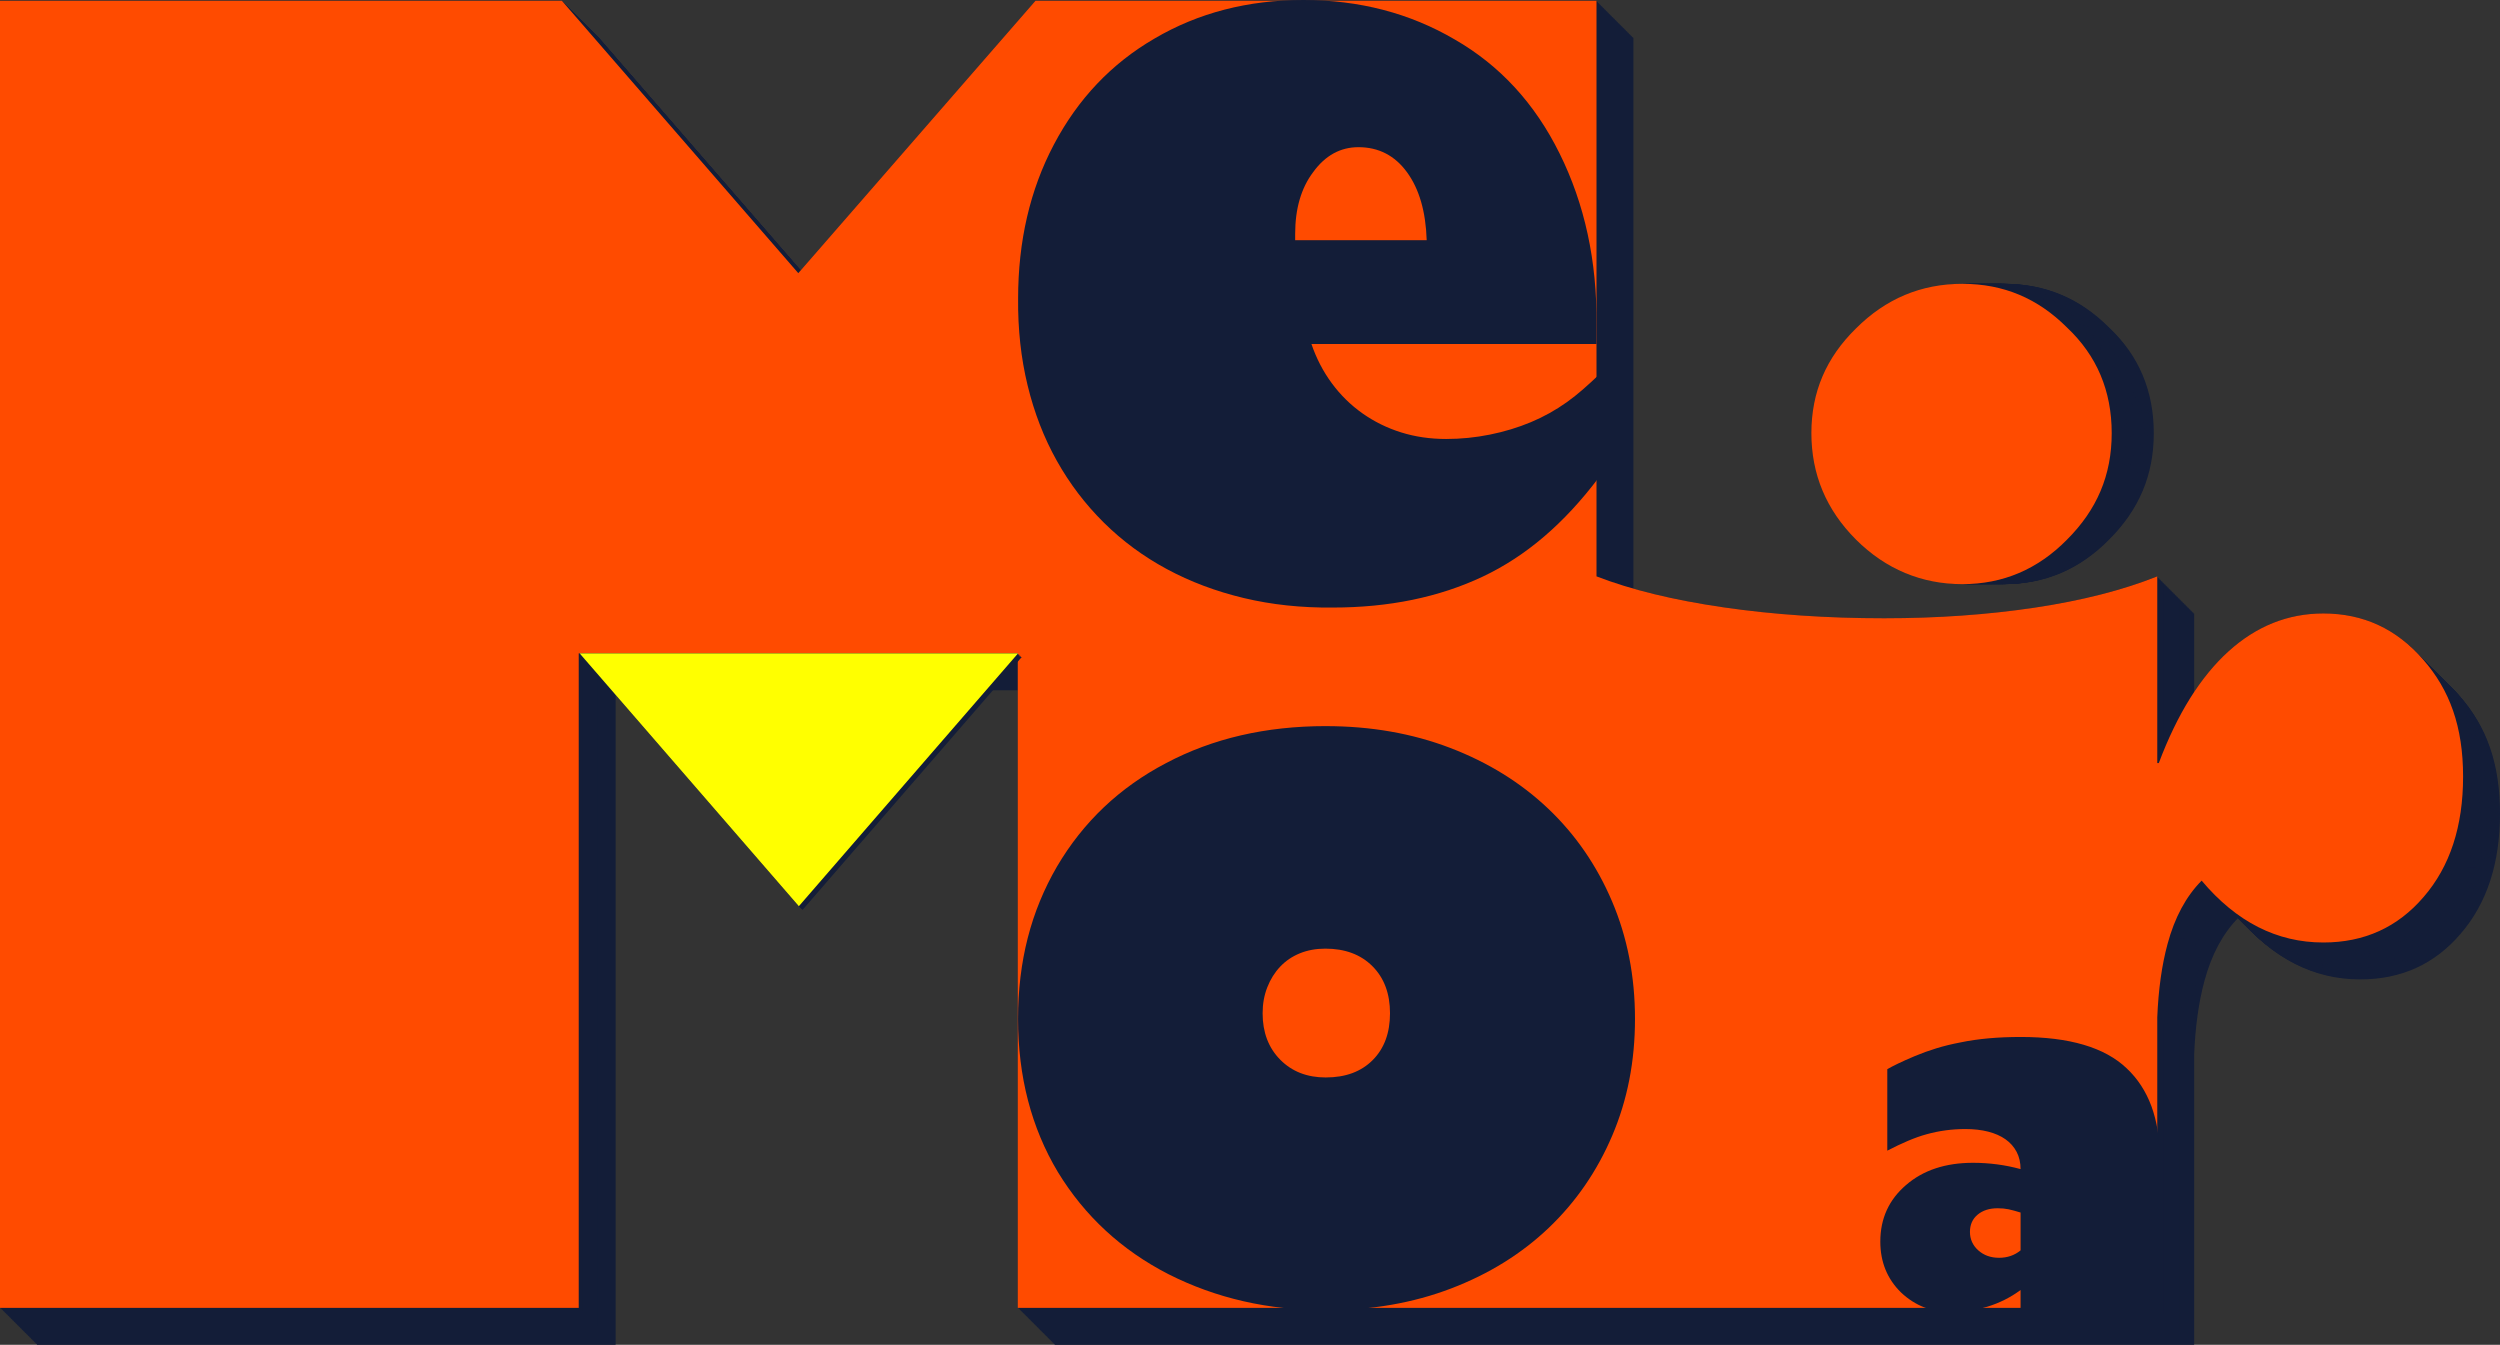 <?xml version="1.0" encoding="UTF-8"?>
<svg id="Layer_2" data-name="Layer 2" xmlns="http://www.w3.org/2000/svg" viewBox="0 0 1693.16 910.79">
  <rect x="0" y="0" width="1693.16" height="910.79" fill="#333333" stroke="none"/>
  <defs>
    <style>
      .cls-1 {
        fill: #131d38;
      }

      .cls-1, .cls-2, .cls-3 {
        stroke-width: 0px;
      }

      .cls-2 {
        fill: #ff0;
      }

      .cls-3 {
        fill: #ff4b00;
      }
    </style>
  </defs>
  <g id="Logo_4" data-name="Logo 4">
    <g id="Graphic_Elements" data-name="Graphic Elements">
      <g>
        <g>
          <g>
            <path class="cls-1" d="M1285.48,365.42c-20.15-20.15-30.19-44.19-30.19-72.08s10.04-51.14,30.19-70.89c20.15-20.15,44.19-30.23,72.08-30.23s51.14,9.88,70.89,29.64c20.15,19,30.23,42.85,30.23,71.49s-10.08,51.93-30.23,72.08c-19.76,20.11-43.4,30.19-70.89,30.19s-51.93-10.08-72.08-30.19Z"/>
            <path class="cls-1" d="M1284.98,365.42c-20.15-20.15-30.19-44.19-30.19-72.08s10.04-51.14,30.19-70.89c20.15-20.15,44.19-30.23,72.08-30.23s51.14,9.88,70.89,29.64c20.15,19,30.23,42.85,30.23,71.49s-10.08,51.93-30.23,72.08c-19.76,20.11-43.4,30.19-70.89,30.19s-51.93-10.08-72.08-30.19Z"/>
            <path class="cls-1" d="M1284.48,365.42c-20.15-20.15-30.19-44.19-30.19-72.08s10.04-51.14,30.19-70.89c20.15-20.15,44.19-30.23,72.08-30.23s51.14,9.88,70.89,29.64c20.15,19,30.23,42.85,30.23,71.49s-10.08,51.93-30.23,72.08c-19.76,20.11-43.4,30.19-70.89,30.19s-51.93-10.08-72.08-30.19Z"/>
            <path class="cls-1" d="M1283.98,365.42c-20.15-20.15-30.19-44.19-30.19-72.08s10.04-51.14,30.19-70.89c20.15-20.15,44.19-30.23,72.08-30.23s51.14,9.88,70.89,29.64c20.15,19,30.23,42.85,30.23,71.49s-10.08,51.93-30.23,72.08c-19.76,20.11-43.4,30.19-70.89,30.19s-51.93-10.08-72.08-30.19Z"/>
            <path class="cls-1" d="M1283.48,365.42c-20.15-20.15-30.19-44.19-30.19-72.08s10.04-51.14,30.19-70.89c20.15-20.15,44.19-30.23,72.08-30.23s51.14,9.88,70.89,29.64c20.15,19,30.23,42.85,30.23,71.49s-10.08,51.93-30.23,72.08c-19.76,20.11-43.4,30.19-70.89,30.19s-51.93-10.08-72.08-30.19Z"/>
            <path class="cls-1" d="M1282.98,365.42c-20.15-20.15-30.19-44.19-30.19-72.08s10.04-51.14,30.19-70.89c20.15-20.15,44.19-30.23,72.08-30.23s51.14,9.88,70.89,29.64c20.15,19,30.23,42.85,30.23,71.49s-10.08,51.93-30.23,72.08c-19.76,20.11-43.4,30.19-70.89,30.19s-51.93-10.08-72.08-30.19Z"/>
            <path class="cls-1" d="M1282.48,365.42c-20.15-20.15-30.19-44.19-30.19-72.08s10.04-51.14,30.19-70.89c20.15-20.15,44.19-30.23,72.08-30.23s51.14,9.88,70.89,29.64c20.15,19,30.23,42.85,30.23,71.49s-10.08,51.93-30.23,72.08c-19.76,20.11-43.4,30.19-70.89,30.19s-51.93-10.08-72.08-30.19Z"/>
            <path class="cls-1" d="M1281.98,365.42c-20.15-20.15-30.19-44.19-30.19-72.08s10.04-51.14,30.19-70.89c20.15-20.15,44.19-30.23,72.08-30.23s51.14,9.88,70.89,29.64c20.15,19,30.23,42.85,30.23,71.49s-10.08,51.93-30.23,72.08c-19.76,20.11-43.4,30.19-70.89,30.19s-51.93-10.08-72.08-30.19Z"/>
            <path class="cls-1" d="M1281.48,365.42c-20.15-20.15-30.19-44.19-30.19-72.08s10.04-51.14,30.19-70.89c20.15-20.15,44.19-30.23,72.08-30.23s51.14,9.88,70.89,29.64c20.15,19,30.23,42.85,30.23,71.49s-10.08,51.93-30.23,72.08c-19.76,20.11-43.4,30.19-70.89,30.19s-51.93-10.08-72.08-30.19Z"/>
            <path class="cls-1" d="M1280.98,365.42c-20.15-20.15-30.19-44.19-30.19-72.08s10.04-51.14,30.19-70.89c20.15-20.15,44.19-30.23,72.08-30.23s51.14,9.88,70.89,29.64c20.15,19,30.23,42.85,30.23,71.49s-10.08,51.93-30.23,72.08c-19.76,20.11-43.4,30.19-70.89,30.19s-51.93-10.08-72.08-30.19Z"/>
            <path class="cls-1" d="M1280.48,365.42c-20.15-20.15-30.19-44.19-30.19-72.08s10.04-51.14,30.19-70.89c20.15-20.15,44.19-30.23,72.08-30.23s51.14,9.88,70.89,29.64c20.15,19,30.23,42.85,30.23,71.49s-10.08,51.93-30.23,72.08c-19.76,20.11-43.4,30.19-70.89,30.19s-51.93-10.08-72.08-30.19Z"/>
            <path class="cls-1" d="M1279.98,365.42c-20.15-20.15-30.19-44.19-30.19-72.08s10.04-51.14,30.19-70.89c20.15-20.15,44.19-30.23,72.08-30.23s51.14,9.88,70.89,29.64c20.15,19,30.23,42.85,30.23,71.49s-10.08,51.93-30.23,72.08c-19.76,20.11-43.4,30.19-70.89,30.19s-51.93-10.08-72.08-30.19Z"/>
            <path class="cls-1" d="M1279.48,365.42c-20.15-20.15-30.19-44.19-30.19-72.08s10.04-51.14,30.19-70.89c20.15-20.15,44.19-30.23,72.08-30.23s51.14,9.88,70.89,29.64c20.15,19,30.23,42.85,30.23,71.49s-10.08,51.93-30.23,72.08c-19.76,20.11-43.4,30.19-70.89,30.19s-51.93-10.08-72.08-30.19Z"/>
            <path class="cls-1" d="M1278.98,365.42c-20.15-20.15-30.19-44.19-30.19-72.08s10.04-51.14,30.19-70.89c20.15-20.15,44.19-30.23,72.08-30.23s51.14,9.88,70.89,29.64c20.15,19,30.23,42.85,30.23,71.49s-10.08,51.93-30.23,72.08c-19.76,20.11-43.4,30.19-70.89,30.19s-51.93-10.08-72.08-30.19Z"/>
            <path class="cls-1" d="M1278.48,365.42c-20.15-20.15-30.19-44.19-30.19-72.08s10.04-51.14,30.19-70.89c20.15-20.15,44.19-30.23,72.08-30.23s51.14,9.88,70.89,29.64c20.15,19,30.23,42.85,30.23,71.49s-10.08,51.93-30.23,72.08c-19.76,20.11-43.4,30.19-70.89,30.19s-51.93-10.08-72.08-30.19Z"/>
            <path class="cls-1" d="M1277.98,365.42c-20.15-20.15-30.19-44.19-30.19-72.08s10.04-51.14,30.19-70.89c20.15-20.15,44.19-30.23,72.08-30.23s51.14,9.88,70.89,29.64c20.15,19,30.23,42.85,30.23,71.49s-10.08,51.93-30.23,72.08c-19.76,20.11-43.4,30.19-70.89,30.19s-51.93-10.08-72.08-30.19Z"/>
            <path class="cls-1" d="M1277.48,365.42c-20.15-20.15-30.19-44.19-30.19-72.08s10.04-51.14,30.19-70.89c20.15-20.15,44.19-30.23,72.08-30.23s51.14,9.88,70.89,29.64c20.15,19,30.23,42.85,30.23,71.49s-10.08,51.93-30.23,72.08c-19.76,20.11-43.4,30.19-70.89,30.19s-51.93-10.08-72.08-30.19Z"/>
            <path class="cls-1" d="M1276.98,365.42c-20.15-20.15-30.19-44.19-30.19-72.08s10.04-51.14,30.19-70.89c20.15-20.15,44.19-30.23,72.08-30.23s51.14,9.88,70.89,29.64c20.15,19,30.23,42.85,30.23,71.49s-10.08,51.93-30.23,72.08c-19.76,20.11-43.4,30.19-70.89,30.19s-51.93-10.08-72.08-30.19Z"/>
            <path class="cls-1" d="M1276.48,365.42c-20.15-20.15-30.19-44.19-30.19-72.08s10.04-51.14,30.19-70.89c20.15-20.15,44.19-30.23,72.08-30.23s51.14,9.88,70.89,29.64c20.15,19,30.23,42.85,30.23,71.49s-10.08,51.93-30.23,72.08c-19.76,20.11-43.4,30.19-70.89,30.19s-51.93-10.08-72.08-30.19Z"/>
            <path class="cls-1" d="M1275.98,365.42c-20.15-20.15-30.19-44.19-30.19-72.08s10.04-51.14,30.19-70.89c20.15-20.15,44.19-30.23,72.08-30.23s51.14,9.88,70.89,29.64c20.15,19,30.23,42.85,30.23,71.49s-10.08,51.93-30.23,72.08c-19.76,20.11-43.4,30.19-70.89,30.19s-51.93-10.08-72.08-30.19Z"/>
            <path class="cls-1" d="M1275.48,365.42c-20.15-20.15-30.19-44.19-30.19-72.08s10.04-51.14,30.19-70.89c20.15-20.15,44.19-30.23,72.08-30.23s51.14,9.88,70.89,29.64c20.15,19,30.23,42.85,30.23,71.49s-10.08,51.93-30.23,72.08c-19.76,20.11-43.4,30.19-70.89,30.19s-51.93-10.08-72.08-30.19Z"/>
            <path class="cls-1" d="M1274.98,365.42c-20.15-20.15-30.19-44.19-30.19-72.08s10.04-51.14,30.19-70.89c20.15-20.15,44.19-30.23,72.08-30.23s51.14,9.88,70.89,29.64c20.15,19,30.23,42.85,30.23,71.49s-10.08,51.93-30.23,72.08c-19.76,20.11-43.4,30.19-70.89,30.19s-51.93-10.08-72.08-30.19Z"/>
            <path class="cls-1" d="M1274.48,365.42c-20.15-20.15-30.19-44.19-30.19-72.08s10.04-51.14,30.19-70.89c20.15-20.15,44.19-30.23,72.08-30.23s51.14,9.88,70.89,29.64c20.15,19,30.23,42.85,30.23,71.49s-10.08,51.93-30.23,72.08c-19.76,20.11-43.4,30.19-70.89,30.19s-51.93-10.08-72.08-30.19Z"/>
            <path class="cls-1" d="M1273.98,365.42c-20.15-20.15-30.19-44.19-30.19-72.08s10.04-51.14,30.19-70.89c20.15-20.15,44.19-30.23,72.08-30.23s51.14,9.88,70.89,29.64c20.15,19,30.23,42.85,30.23,71.49s-10.08,51.93-30.23,72.08c-19.76,20.11-43.4,30.19-70.89,30.19s-51.93-10.08-72.08-30.19Z"/>
            <path class="cls-1" d="M1273.48,365.42c-20.15-20.15-30.19-44.19-30.19-72.08s10.04-51.14,30.19-70.89c20.15-20.15,44.19-30.23,72.08-30.23s51.14,9.88,70.89,29.64c20.15,19,30.23,42.85,30.23,71.49s-10.08,51.93-30.23,72.08c-19.76,20.11-43.4,30.19-70.89,30.19s-51.93-10.08-72.08-30.19Z"/>
            <path class="cls-1" d="M1272.98,365.42c-20.15-20.15-30.19-44.19-30.19-72.08s10.04-51.14,30.19-70.89c20.15-20.15,44.19-30.23,72.08-30.23s51.14,9.88,70.89,29.64c20.15,19,30.23,42.85,30.23,71.49s-10.08,51.93-30.23,72.08c-19.76,20.11-43.4,30.19-70.89,30.19s-51.93-10.08-72.08-30.19Z"/>
            <path class="cls-1" d="M1272.48,365.42c-20.15-20.15-30.19-44.19-30.19-72.08s10.04-51.14,30.19-70.89c20.15-20.15,44.19-30.23,72.08-30.23s51.14,9.88,70.89,29.64c20.15,19,30.23,42.85,30.23,71.49s-10.08,51.93-30.23,72.08c-19.76,20.11-43.4,30.19-70.89,30.19s-51.93-10.08-72.08-30.19Z"/>
            <path class="cls-1" d="M1271.98,365.42c-20.15-20.15-30.19-44.19-30.19-72.08s10.04-51.14,30.19-70.89c20.15-20.15,44.19-30.23,72.08-30.23s51.14,9.88,70.89,29.64c20.15,19,30.23,42.85,30.23,71.49s-10.08,51.93-30.23,72.08c-19.76,20.11-43.4,30.19-70.89,30.19s-51.93-10.08-72.08-30.19Z"/>
            <path class="cls-1" d="M1271.48,365.42c-20.15-20.15-30.19-44.19-30.19-72.08s10.04-51.14,30.19-70.89c20.15-20.15,44.19-30.23,72.08-30.23s51.14,9.88,70.89,29.64c20.15,19,30.23,42.85,30.23,71.49s-10.08,51.93-30.23,72.08c-19.76,20.11-43.4,30.19-70.89,30.19s-51.93-10.08-72.08-30.19Z"/>
            <path class="cls-1" d="M1270.98,365.42c-20.15-20.15-30.19-44.19-30.19-72.08s10.04-51.14,30.19-70.89c20.15-20.15,44.19-30.23,72.08-30.23s51.14,9.88,70.89,29.64c20.15,19,30.23,42.85,30.23,71.49s-10.08,51.93-30.23,72.08c-19.76,20.11-43.4,30.19-70.89,30.19s-51.93-10.08-72.08-30.19Z"/>
            <path class="cls-1" d="M1270.48,365.42c-20.15-20.15-30.19-44.19-30.19-72.08s10.04-51.14,30.19-70.89c20.15-20.15,44.19-30.23,72.08-30.23s51.14,9.88,70.89,29.64c20.15,19,30.23,42.85,30.23,71.49s-10.08,51.93-30.23,72.08c-19.76,20.11-43.4,30.19-70.89,30.19s-51.93-10.08-72.08-30.19Z"/>
            <path class="cls-1" d="M1269.98,365.42c-20.15-20.15-30.19-44.19-30.19-72.08s10.04-51.14,30.19-70.89c20.15-20.15,44.19-30.23,72.08-30.23s51.14,9.88,70.89,29.64c20.15,19,30.23,42.85,30.23,71.49s-10.08,51.93-30.23,72.08c-19.76,20.11-43.4,30.19-70.89,30.19s-51.93-10.08-72.08-30.19Z"/>
            <path class="cls-1" d="M1269.48,365.42c-20.15-20.15-30.19-44.19-30.19-72.08s10.04-51.14,30.19-70.89c20.15-20.15,44.19-30.23,72.08-30.23s51.14,9.88,70.89,29.64c20.15,19,30.23,42.85,30.23,71.49s-10.08,51.93-30.23,72.08c-19.76,20.11-43.4,30.19-70.89,30.19s-51.93-10.08-72.08-30.19Z"/>
            <path class="cls-1" d="M1268.98,365.42c-20.15-20.15-30.19-44.19-30.19-72.08s10.04-51.14,30.19-70.89c20.15-20.15,44.19-30.23,72.08-30.23s51.14,9.88,70.89,29.64c20.15,19,30.23,42.85,30.23,71.49s-10.08,51.93-30.23,72.08c-19.76,20.11-43.4,30.19-70.89,30.19s-51.93-10.08-72.08-30.19Z"/>
            <path class="cls-1" d="M1268.48,365.42c-20.15-20.15-30.19-44.19-30.19-72.08s10.04-51.14,30.19-70.89c20.15-20.15,44.19-30.23,72.08-30.23s51.14,9.88,70.89,29.64c20.15,19,30.23,42.85,30.23,71.49s-10.08,51.93-30.23,72.08c-19.76,20.11-43.4,30.19-70.89,30.19s-51.93-10.08-72.08-30.19Z"/>
            <path class="cls-1" d="M1267.98,365.42c-20.15-20.15-30.19-44.19-30.19-72.08s10.04-51.14,30.19-70.89c20.15-20.15,44.19-30.23,72.08-30.23s51.14,9.88,70.89,29.64c20.15,19,30.23,42.85,30.23,71.49s-10.08,51.93-30.23,72.08c-19.76,20.11-43.4,30.19-70.89,30.19s-51.93-10.08-72.08-30.19Z"/>
            <path class="cls-1" d="M1267.48,365.42c-20.15-20.15-30.19-44.19-30.19-72.08s10.04-51.14,30.19-70.89c20.15-20.15,44.19-30.23,72.08-30.23s51.14,9.88,70.89,29.64c20.15,19,30.23,42.85,30.23,71.49s-10.08,51.93-30.23,72.08c-19.76,20.11-43.4,30.19-70.89,30.19s-51.93-10.08-72.08-30.19Z"/>
            <path class="cls-1" d="M1266.98,365.42c-20.15-20.15-30.19-44.19-30.19-72.08s10.04-51.14,30.19-70.89c20.15-20.15,44.19-30.23,72.08-30.23s51.14,9.88,70.89,29.64c20.15,19,30.23,42.85,30.23,71.49s-10.08,51.93-30.23,72.08c-19.76,20.11-43.4,30.19-70.89,30.19s-51.93-10.08-72.08-30.19Z"/>
            <path class="cls-1" d="M1266.48,365.42c-20.15-20.15-30.19-44.19-30.19-72.08s10.04-51.14,30.19-70.89c20.15-20.15,44.19-30.23,72.08-30.23s51.14,9.88,70.89,29.64c20.15,19,30.23,42.85,30.23,71.49s-10.08,51.93-30.23,72.08c-19.76,20.11-43.4,30.19-70.89,30.19s-51.93-10.08-72.08-30.19Z"/>
            <path class="cls-1" d="M1265.98,365.42c-20.15-20.15-30.19-44.19-30.19-72.08s10.04-51.14,30.19-70.89c20.15-20.15,44.19-30.23,72.08-30.23s51.14,9.88,70.89,29.64c20.15,19,30.23,42.85,30.23,71.49s-10.08,51.93-30.23,72.08c-19.76,20.11-43.4,30.19-70.89,30.19s-51.93-10.08-72.08-30.19Z"/>
            <path class="cls-1" d="M1265.48,365.42c-20.15-20.15-30.19-44.19-30.19-72.08s10.04-51.14,30.19-70.89c20.15-20.15,44.19-30.23,72.08-30.23s51.14,9.88,70.89,29.64c20.15,19,30.23,42.85,30.23,71.49s-10.08,51.93-30.23,72.08c-19.76,20.11-43.4,30.19-70.89,30.19s-51.93-10.08-72.08-30.19Z"/>
            <path class="cls-1" d="M1264.98,365.42c-20.15-20.15-30.19-44.19-30.19-72.08s10.04-51.14,30.19-70.89c20.15-20.15,44.19-30.23,72.08-30.23s51.14,9.88,70.89,29.64c20.15,19,30.23,42.85,30.23,71.49s-10.08,51.93-30.23,72.08c-19.76,20.11-43.4,30.19-70.89,30.19s-51.93-10.08-72.08-30.19Z"/>
            <path class="cls-1" d="M1264.48,365.42c-20.15-20.15-30.19-44.19-30.19-72.08s10.04-51.14,30.19-70.89c20.15-20.15,44.19-30.23,72.08-30.23s51.14,9.88,70.89,29.64c20.15,19,30.23,42.85,30.23,71.49s-10.08,51.93-30.23,72.08c-19.76,20.11-43.4,30.19-70.89,30.19s-51.93-10.08-72.08-30.19Z"/>
            <path class="cls-1" d="M1263.98,365.42c-20.15-20.15-30.19-44.19-30.19-72.08s10.04-51.14,30.19-70.89c20.15-20.15,44.19-30.23,72.08-30.23s51.14,9.88,70.89,29.64c20.15,19,30.23,42.85,30.23,71.49s-10.08,51.93-30.23,72.08c-19.76,20.11-43.4,30.19-70.89,30.19s-51.93-10.08-72.08-30.19Z"/>
            <path class="cls-1" d="M1263.48,365.42c-20.15-20.15-30.19-44.19-30.19-72.08s10.04-51.14,30.19-70.89c20.15-20.15,44.19-30.23,72.08-30.23s51.14,9.88,70.89,29.64c20.15,19,30.23,42.85,30.23,71.49s-10.08,51.93-30.23,72.08c-19.76,20.11-43.4,30.19-70.89,30.19s-51.93-10.08-72.08-30.19Z"/>
            <path class="cls-1" d="M1262.98,365.42c-20.15-20.15-30.19-44.19-30.19-72.08s10.04-51.14,30.19-70.89c20.15-20.15,44.19-30.23,72.08-30.23s51.14,9.88,70.89,29.64c20.15,19,30.23,42.85,30.23,71.49s-10.08,51.93-30.23,72.08c-19.76,20.11-43.4,30.19-70.89,30.19s-51.93-10.08-72.08-30.19Z"/>
            <path class="cls-1" d="M1262.48,365.42c-20.15-20.15-30.19-44.19-30.19-72.08s10.04-51.14,30.19-70.89c20.15-20.15,44.19-30.23,72.08-30.23s51.14,9.88,70.89,29.64c20.15,19,30.23,42.85,30.23,71.49s-10.08,51.93-30.23,72.08c-19.76,20.11-43.4,30.19-70.89,30.19s-51.93-10.08-72.08-30.19Z"/>
            <path class="cls-1" d="M1261.98,365.42c-20.15-20.15-30.19-44.19-30.19-72.08s10.04-51.14,30.19-70.89c20.15-20.15,44.19-30.23,72.08-30.23s51.14,9.88,70.89,29.64c20.15,19,30.23,42.85,30.23,71.49s-10.08,51.93-30.23,72.08c-19.76,20.11-43.4,30.19-70.89,30.19s-51.93-10.08-72.08-30.19Z"/>
            <path class="cls-1" d="M1261.48,365.42c-20.15-20.15-30.19-44.19-30.19-72.08s10.04-51.14,30.19-70.89c20.15-20.15,44.19-30.23,72.08-30.23s51.14,9.88,70.89,29.64c20.15,19,30.23,42.85,30.23,71.49s-10.08,51.93-30.23,72.08c-19.76,20.11-43.4,30.19-70.89,30.19s-51.93-10.08-72.08-30.19Z"/>
            <path class="cls-1" d="M1260.98,365.42c-20.15-20.15-30.19-44.19-30.19-72.08s10.04-51.14,30.19-70.89c20.15-20.15,44.19-30.23,72.08-30.23s51.14,9.88,70.89,29.64c20.15,19,30.23,42.85,30.23,71.49s-10.08,51.93-30.23,72.08c-19.76,20.11-43.4,30.19-70.89,30.19s-51.93-10.08-72.08-30.19Z"/>
            <path class="cls-1" d="M1260.48,365.42c-20.15-20.15-30.19-44.19-30.19-72.08s10.04-51.14,30.19-70.89c20.15-20.15,44.19-30.23,72.08-30.23s51.14,9.88,70.89,29.64c20.15,19,30.23,42.85,30.23,71.49s-10.08,51.93-30.23,72.08c-19.76,20.11-43.4,30.19-70.89,30.19s-51.93-10.08-72.08-30.19Z"/>
          </g>
          <path class="cls-3" d="M1256.98,365.42c-20.15-20.15-30.19-44.19-30.19-72.08s10.04-51.14,30.19-70.89c20.15-20.15,44.19-30.23,72.08-30.23s51.14,9.88,70.89,29.64c20.15,19,30.23,42.85,30.23,71.49s-10.08,51.93-30.23,72.08c-19.76,20.11-43.4,30.19-70.89,30.19s-51.93-10.08-72.08-30.19Z"/>
        </g>
        <g>
          <g>
            <g>
              <g>
                <path class="cls-1" d="M1666.12,471.72c-18.03-20.82-40.56-31.24-67.6-31.24-23.96,0-45.39,8.57-64.3,25.71-18.91,17.15-34.62,42.35-47.15,75.61h-1.03v-126.45c-23.32,9.33-51.01,16.38-82.94,21.18-31.97,4.8-65.99,7.19-102.04,7.19-38.51,0-74.76-2.44-108.78-7.39-33.98-4.94-62.67-11.94-86.03-20.98V25.51h-379.96l-160.64,184.48L405.54,25.51H25v885.28h391.95v-443.31h297.34v443.31h771.75v-196.8c.76-18.74,3.07-35.31,6.97-49.71,4.82-17.91,12.52-32.2,23.08-42.86,23.51,27.95,50.99,41.9,82.43,41.9,27.7,0,50.34-10.29,67.92-30.84,17.81-20.57,26.72-47.75,26.72-81.53s-9.02-58.66-27.04-79.23Z"/>
                <path class="cls-1" d="M1665.62,471.22c-18.03-20.82-40.56-31.24-67.6-31.24-23.96,0-45.39,8.57-64.3,25.71-18.91,17.15-34.62,42.35-47.15,75.61h-1.03v-126.45c-23.32,9.33-51.01,16.38-82.94,21.18-31.97,4.8-65.99,7.19-102.04,7.19-38.51,0-74.76-2.44-108.78-7.39-33.98-4.94-62.67-11.94-86.03-20.98V25.01h-379.96l-160.64,184.48L405.04,25.01H24.5v885.28h391.95v-443.31h297.34v443.31h771.75v-196.8c.76-18.74,3.07-35.31,6.97-49.71,4.82-17.91,12.52-32.2,23.08-42.86,23.51,27.95,50.99,41.9,82.43,41.9,27.7,0,50.34-10.29,67.92-30.84,17.81-20.57,26.72-47.75,26.72-81.53s-9.02-58.66-27.04-79.23Z"/>
                <path class="cls-1" d="M1665.12,470.72c-18.03-20.82-40.56-31.24-67.6-31.24-23.96,0-45.39,8.57-64.3,25.71-18.91,17.15-34.62,42.35-47.15,75.61h-1.03v-126.45c-23.32,9.33-51.01,16.38-82.94,21.18-31.97,4.8-65.99,7.19-102.04,7.19-38.51,0-74.76-2.44-108.78-7.39-33.98-4.94-62.67-11.94-86.03-20.98V24.51h-379.96l-160.64,184.48L404.54,24.51H24v885.28h391.95v-443.31h297.34v443.31h771.75v-196.8c.76-18.74,3.07-35.31,6.97-49.71,4.82-17.91,12.52-32.2,23.08-42.86,23.51,27.95,50.99,41.9,82.43,41.9,27.7,0,50.34-10.29,67.92-30.84,17.81-20.57,26.72-47.75,26.72-81.53s-9.02-58.66-27.04-79.23Z"/>
                <path class="cls-1" d="M1664.62,470.22c-18.03-20.82-40.56-31.24-67.6-31.24-23.96,0-45.39,8.57-64.3,25.71-18.91,17.15-34.62,42.35-47.15,75.61h-1.03v-126.45c-23.32,9.33-51.01,16.38-82.94,21.18-31.97,4.8-65.99,7.19-102.04,7.19-38.51,0-74.76-2.44-108.78-7.39-33.98-4.94-62.67-11.94-86.03-20.98V24.01h-379.96l-160.64,184.48L404.04,24.01H23.5v885.28h391.95v-443.31h297.34v443.31h771.75v-196.8c.76-18.74,3.07-35.31,6.97-49.71,4.82-17.91,12.52-32.2,23.08-42.86,23.51,27.95,50.99,41.9,82.43,41.9,27.7,0,50.34-10.29,67.92-30.84,17.81-20.57,26.72-47.75,26.72-81.53s-9.02-58.66-27.04-79.23Z"/>
                <path class="cls-1" d="M1664.12,469.72c-18.03-20.82-40.56-31.24-67.6-31.24-23.96,0-45.39,8.57-64.3,25.71-18.91,17.15-34.62,42.35-47.15,75.61h-1.03v-126.45c-23.32,9.33-51.01,16.38-82.94,21.18-31.97,4.8-65.99,7.19-102.04,7.19-38.51,0-74.76-2.44-108.78-7.39-33.98-4.94-62.67-11.94-86.03-20.98V23.51h-379.96l-160.64,184.48L403.54,23.51H23v885.28h391.95v-443.31h297.34v443.31h771.75v-196.8c.76-18.74,3.07-35.31,6.97-49.71,4.82-17.91,12.52-32.2,23.08-42.86,23.51,27.95,50.99,41.9,82.43,41.9,27.7,0,50.34-10.29,67.92-30.84,17.81-20.57,26.72-47.75,26.72-81.53s-9.02-58.66-27.04-79.23Z"/>
                <path class="cls-1" d="M1663.62,469.22c-18.03-20.82-40.56-31.24-67.6-31.24-23.96,0-45.39,8.57-64.3,25.71-18.91,17.15-34.62,42.35-47.15,75.61h-1.03v-126.45c-23.32,9.33-51.01,16.38-82.94,21.18-31.97,4.8-65.99,7.19-102.04,7.19-38.51,0-74.76-2.44-108.78-7.39-33.98-4.94-62.67-11.94-86.03-20.98V23.01h-379.96l-160.64,184.48L403.04,23.01H22.5v885.28h391.95v-443.31h297.34v443.31h771.75v-196.8c.76-18.74,3.07-35.31,6.97-49.71,4.82-17.91,12.52-32.2,23.08-42.86,23.51,27.95,50.99,41.9,82.43,41.9,27.7,0,50.34-10.29,67.92-30.84,17.81-20.57,26.72-47.75,26.72-81.53s-9.02-58.66-27.04-79.23Z"/>
                <path class="cls-1" d="M1663.12,468.72c-18.03-20.82-40.56-31.24-67.6-31.24-23.96,0-45.39,8.57-64.3,25.71-18.91,17.15-34.62,42.35-47.15,75.61h-1.03v-126.45c-23.32,9.33-51.01,16.38-82.94,21.18-31.97,4.8-65.99,7.19-102.04,7.19-38.51,0-74.76-2.44-108.78-7.39-33.98-4.94-62.67-11.94-86.03-20.98V22.51h-379.96l-160.64,184.48L402.54,22.51H22v885.28h391.95v-443.31h297.34v443.31h771.75v-196.8c.76-18.74,3.07-35.31,6.97-49.71,4.82-17.91,12.52-32.2,23.08-42.86,23.51,27.95,50.99,41.9,82.43,41.9,27.7,0,50.34-10.29,67.92-30.84,17.81-20.57,26.72-47.75,26.72-81.53s-9.02-58.66-27.04-79.23Z"/>
                <path class="cls-1" d="M1662.62,468.22c-18.03-20.82-40.56-31.24-67.6-31.24-23.96,0-45.39,8.57-64.3,25.71-18.91,17.15-34.62,42.35-47.15,75.61h-1.03v-126.45c-23.32,9.33-51.01,16.38-82.94,21.18-31.97,4.8-65.99,7.19-102.04,7.19-38.51,0-74.76-2.44-108.78-7.39-33.98-4.94-62.67-11.94-86.03-20.98V22.01h-379.96l-160.64,184.48L402.04,22.01H21.5v885.28h391.95v-443.31h297.34v443.31h771.75v-196.8c.76-18.74,3.07-35.31,6.97-49.71,4.82-17.91,12.52-32.2,23.08-42.86,23.51,27.95,50.99,41.9,82.43,41.9,27.7,0,50.34-10.29,67.92-30.84,17.81-20.57,26.72-47.75,26.72-81.53s-9.02-58.66-27.04-79.23Z"/>
                <path class="cls-1" d="M1662.12,467.72c-18.03-20.82-40.56-31.24-67.6-31.24-23.96,0-45.39,8.57-64.3,25.71-18.91,17.15-34.62,42.35-47.15,75.61h-1.03v-126.45c-23.32,9.33-51.01,16.38-82.94,21.18-31.97,4.8-65.99,7.19-102.04,7.19-38.51,0-74.76-2.44-108.78-7.39-33.98-4.94-62.67-11.94-86.03-20.98V21.51h-379.96l-160.64,184.48L401.54,21.51H21v885.28h391.95v-443.31h297.34v443.31h771.75v-196.8c.76-18.74,3.07-35.31,6.97-49.71,4.82-17.91,12.52-32.2,23.08-42.86,23.51,27.95,50.99,41.9,82.43,41.9,27.7,0,50.34-10.29,67.92-30.84,17.81-20.57,26.72-47.75,26.72-81.53s-9.02-58.66-27.04-79.23Z"/>
                <path class="cls-1" d="M1661.62,467.22c-18.03-20.82-40.56-31.24-67.6-31.24-23.96,0-45.39,8.57-64.3,25.71-18.91,17.15-34.62,42.35-47.15,75.61h-1.03v-126.45c-23.32,9.33-51.01,16.38-82.94,21.18-31.97,4.8-65.99,7.19-102.04,7.19-38.51,0-74.76-2.44-108.78-7.39-33.98-4.94-62.67-11.94-86.03-20.98V21.01h-379.96l-160.64,184.48L401.04,21.01H20.5v885.28h391.95v-443.31h297.34v443.31h771.75v-196.8c.76-18.74,3.07-35.31,6.97-49.71,4.82-17.91,12.52-32.2,23.08-42.86,23.51,27.95,50.99,41.9,82.43,41.9,27.7,0,50.34-10.29,67.92-30.84,17.81-20.57,26.72-47.75,26.72-81.53s-9.02-58.66-27.04-79.23Z"/>
                <path class="cls-1" d="M1661.12,466.72c-18.03-20.82-40.56-31.24-67.6-31.24-23.96,0-45.39,8.57-64.3,25.71-18.91,17.15-34.62,42.35-47.15,75.61h-1.03v-126.45c-23.32,9.33-51.01,16.38-82.94,21.18-31.97,4.8-65.99,7.19-102.04,7.19-38.51,0-74.76-2.44-108.78-7.39-33.98-4.94-62.67-11.94-86.03-20.98V20.51h-379.96l-160.64,184.48L400.54,20.51H20v885.28h391.95v-443.31h297.34v443.31h771.75v-196.8c.76-18.74,3.07-35.31,6.97-49.71,4.82-17.91,12.52-32.2,23.08-42.86,23.51,27.95,50.99,41.9,82.43,41.9,27.7,0,50.34-10.29,67.92-30.84,17.81-20.57,26.72-47.75,26.72-81.53s-9.02-58.66-27.04-79.23Z"/>
                <path class="cls-1" d="M1660.62,466.22c-18.03-20.82-40.56-31.24-67.6-31.24-23.96,0-45.39,8.57-64.3,25.71-18.91,17.15-34.62,42.35-47.15,75.61h-1.03v-126.45c-23.32,9.33-51.01,16.38-82.94,21.18-31.97,4.8-65.99,7.19-102.04,7.19-38.51,0-74.76-2.44-108.78-7.39-33.98-4.94-62.67-11.94-86.03-20.98V20.01h-379.96l-160.64,184.48L400.04,20.01H19.5v885.28h391.95v-443.31h297.34v443.31h771.75v-196.8c.76-18.74,3.07-35.31,6.97-49.71,4.82-17.91,12.52-32.2,23.08-42.86,23.51,27.95,50.99,41.9,82.43,41.9,27.7,0,50.34-10.29,67.92-30.84,17.81-20.57,26.72-47.75,26.72-81.53s-9.02-58.66-27.04-79.23Z"/>
                <path class="cls-1" d="M1660.12,465.72c-18.03-20.82-40.56-31.24-67.6-31.24-23.96,0-45.39,8.57-64.3,25.71-18.91,17.15-34.62,42.35-47.15,75.61h-1.03v-126.45c-23.32,9.33-51.01,16.38-82.94,21.18-31.97,4.8-65.99,7.19-102.04,7.19-38.51,0-74.76-2.44-108.78-7.39-33.98-4.94-62.67-11.94-86.03-20.98V19.51h-379.96l-160.64,184.48L399.54,19.51H19v885.28h391.95v-443.31h297.34v443.31h771.75v-196.8c.76-18.74,3.07-35.31,6.97-49.71,4.82-17.91,12.52-32.2,23.08-42.86,23.51,27.95,50.99,41.9,82.43,41.9,27.7,0,50.34-10.29,67.92-30.84,17.81-20.57,26.72-47.75,26.72-81.53s-9.02-58.66-27.04-79.23Z"/>
                <path class="cls-1" d="M1659.62,465.22c-18.03-20.82-40.56-31.24-67.6-31.24-23.96,0-45.39,8.57-64.3,25.71-18.91,17.15-34.62,42.35-47.15,75.61h-1.03v-126.45c-23.32,9.33-51.01,16.38-82.94,21.18-31.97,4.8-65.99,7.19-102.04,7.19-38.51,0-74.76-2.44-108.78-7.39-33.98-4.94-62.67-11.94-86.03-20.98V19.01h-379.96l-160.64,184.48L399.04,19.01H18.5v885.28h391.95v-443.31h297.34v443.31h771.75v-196.8c.76-18.74,3.07-35.31,6.97-49.71,4.82-17.91,12.52-32.2,23.08-42.86,23.51,27.95,50.99,41.9,82.43,41.9,27.7,0,50.34-10.29,67.92-30.84,17.81-20.57,26.72-47.75,26.72-81.53s-9.02-58.66-27.04-79.23Z"/>
                <path class="cls-1" d="M1659.12,464.72c-18.03-20.82-40.56-31.24-67.6-31.24-23.96,0-45.39,8.57-64.3,25.71-18.91,17.15-34.62,42.35-47.15,75.61h-1.03v-126.45c-23.32,9.33-51.01,16.38-82.94,21.18-31.97,4.8-65.99,7.19-102.04,7.19-38.51,0-74.76-2.44-108.78-7.39-33.98-4.94-62.67-11.94-86.03-20.98V18.51h-379.96l-160.64,184.48L398.54,18.51H18v885.28h391.95v-443.31h297.34v443.31h771.75v-196.8c.76-18.74,3.07-35.31,6.97-49.71,4.82-17.91,12.52-32.2,23.08-42.86,23.51,27.95,50.99,41.9,82.43,41.9,27.7,0,50.34-10.29,67.92-30.84,17.81-20.57,26.72-47.75,26.72-81.53s-9.02-58.66-27.04-79.23Z"/>
                <path class="cls-1" d="M1658.62,464.22c-18.03-20.82-40.56-31.24-67.6-31.24-23.96,0-45.39,8.57-64.3,25.71-18.91,17.15-34.62,42.35-47.15,75.61h-1.03v-126.45c-23.32,9.33-51.01,16.38-82.94,21.18-31.97,4.8-65.99,7.19-102.04,7.19-38.51,0-74.76-2.44-108.78-7.39-33.98-4.94-62.67-11.94-86.03-20.98V18.01h-379.96l-160.64,184.48L398.04,18.01H17.5v885.28h391.95v-443.31h297.34v443.31h771.75v-196.8c.76-18.74,3.07-35.31,6.97-49.71,4.82-17.91,12.52-32.2,23.08-42.86,23.51,27.95,50.99,41.9,82.43,41.9,27.7,0,50.34-10.29,67.92-30.84,17.81-20.57,26.72-47.75,26.72-81.53s-9.02-58.66-27.04-79.23Z"/>
                <path class="cls-1" d="M1658.12,463.72c-18.03-20.82-40.56-31.24-67.6-31.24-23.96,0-45.39,8.57-64.3,25.71-18.91,17.15-34.62,42.35-47.15,75.61h-1.03v-126.45c-23.32,9.33-51.01,16.38-82.94,21.18-31.97,4.8-65.99,7.19-102.04,7.19-38.51,0-74.76-2.44-108.78-7.39-33.98-4.94-62.67-11.94-86.03-20.98V17.51h-379.96l-160.64,184.48L397.54,17.51H17v885.28h391.95v-443.31h297.34v443.31h771.75v-196.8c.76-18.74,3.07-35.31,6.97-49.71,4.82-17.91,12.52-32.2,23.08-42.86,23.51,27.95,50.99,41.9,82.43,41.9,27.7,0,50.34-10.29,67.92-30.84,17.81-20.57,26.72-47.75,26.72-81.53s-9.02-58.66-27.04-79.23Z"/>
                <path class="cls-1" d="M1657.62,463.22c-18.03-20.82-40.56-31.24-67.6-31.24-23.96,0-45.39,8.57-64.3,25.71-18.91,17.15-34.62,42.35-47.15,75.61h-1.03v-126.45c-23.32,9.33-51.01,16.38-82.94,21.18-31.97,4.8-65.99,7.19-102.04,7.19-38.51,0-74.76-2.44-108.78-7.39-33.98-4.94-62.67-11.94-86.03-20.98V17.01h-379.96l-160.64,184.48L397.04,17.01H16.5v885.28h391.95v-443.31h297.34v443.31h771.75v-196.8c.76-18.74,3.07-35.31,6.97-49.71,4.82-17.91,12.52-32.2,23.08-42.86,23.51,27.95,50.99,41.9,82.43,41.9,27.7,0,50.34-10.29,67.92-30.84,17.81-20.57,26.72-47.75,26.72-81.53s-9.02-58.66-27.04-79.23Z"/>
                <path class="cls-1" d="M1657.12,462.72c-18.03-20.82-40.56-31.24-67.6-31.24-23.96,0-45.39,8.57-64.3,25.71-18.91,17.15-34.62,42.35-47.15,75.61h-1.03v-126.45c-23.32,9.33-51.01,16.38-82.94,21.18-31.97,4.8-65.99,7.19-102.04,7.19-38.51,0-74.76-2.44-108.78-7.39-33.98-4.94-62.67-11.94-86.03-20.98V16.51h-379.96l-160.64,184.48L396.54,16.51H16v885.28h391.95v-443.31h297.34v443.31h771.75v-196.8c.76-18.74,3.07-35.31,6.97-49.71,4.82-17.91,12.52-32.2,23.08-42.86,23.51,27.95,50.99,41.9,82.43,41.9,27.7,0,50.34-10.29,67.92-30.84,17.81-20.57,26.72-47.75,26.72-81.53s-9.02-58.66-27.04-79.23Z"/>
                <path class="cls-1" d="M1656.62,462.22c-18.03-20.82-40.56-31.24-67.6-31.24-23.96,0-45.39,8.57-64.3,25.71-18.91,17.15-34.62,42.35-47.15,75.61h-1.03v-126.45c-23.32,9.33-51.01,16.38-82.94,21.18-31.97,4.8-65.99,7.19-102.04,7.19-38.51,0-74.76-2.44-108.78-7.39-33.98-4.94-62.67-11.94-86.03-20.98V16.01h-379.96l-160.64,184.48L396.04,16.01H15.5v885.28h391.95v-443.31h297.34v443.31h771.75v-196.8c.76-18.74,3.07-35.31,6.97-49.71,4.82-17.91,12.52-32.2,23.08-42.86,23.51,27.95,50.99,41.9,82.43,41.9,27.7,0,50.34-10.29,67.92-30.84,17.81-20.57,26.72-47.75,26.72-81.53s-9.02-58.66-27.04-79.23Z"/>
                <path class="cls-1" d="M1656.12,461.72c-18.03-20.82-40.56-31.24-67.6-31.24-23.96,0-45.39,8.57-64.3,25.71-18.91,17.15-34.62,42.35-47.15,75.61h-1.03v-126.45c-23.32,9.33-51.01,16.38-82.94,21.18-31.97,4.8-65.99,7.19-102.04,7.19-38.51,0-74.76-2.44-108.78-7.39-33.98-4.94-62.67-11.94-86.03-20.98V15.51h-379.96l-160.64,184.48L395.54,15.51H15v885.28h391.95v-443.31h297.34v443.31h771.75v-196.8c.76-18.74,3.07-35.31,6.97-49.71,4.82-17.91,12.52-32.2,23.08-42.86,23.51,27.95,50.99,41.9,82.43,41.9,27.7,0,50.34-10.29,67.92-30.84,17.81-20.57,26.72-47.75,26.72-81.53s-9.02-58.66-27.04-79.23Z"/>
                <path class="cls-1" d="M1655.62,461.22c-18.03-20.82-40.56-31.24-67.6-31.24-23.96,0-45.39,8.57-64.3,25.71-18.91,17.15-34.62,42.35-47.15,75.61h-1.03v-126.45c-23.32,9.33-51.01,16.38-82.94,21.18-31.97,4.8-65.99,7.19-102.04,7.19-38.51,0-74.76-2.44-108.78-7.39-33.98-4.94-62.67-11.94-86.03-20.98V15.01h-379.96l-160.64,184.48L395.04,15.01H14.5v885.28h391.95v-443.31h297.34v443.31h771.75v-196.8c.76-18.74,3.07-35.31,6.97-49.71,4.82-17.91,12.52-32.2,23.08-42.86,23.51,27.95,50.99,41.9,82.43,41.9,27.7,0,50.34-10.29,67.92-30.84,17.81-20.57,26.72-47.75,26.72-81.53s-9.02-58.66-27.04-79.23Z"/>
                <path class="cls-1" d="M1655.12,460.72c-18.03-20.82-40.56-31.24-67.6-31.24-23.96,0-45.39,8.57-64.3,25.71-18.91,17.15-34.62,42.35-47.15,75.61h-1.03v-126.45c-23.32,9.33-51.01,16.38-82.94,21.18-31.97,4.8-65.99,7.19-102.04,7.19-38.51,0-74.76-2.44-108.78-7.39-33.98-4.94-62.67-11.94-86.03-20.98V14.51h-379.96l-160.64,184.48L394.54,14.51H14v885.28h391.95v-443.31h297.34v443.31h771.75v-196.8c.76-18.74,3.07-35.31,6.97-49.71,4.82-17.91,12.52-32.2,23.08-42.86,23.51,27.95,50.99,41.9,82.43,41.9,27.7,0,50.34-10.29,67.92-30.84,17.81-20.57,26.72-47.75,26.72-81.53s-9.02-58.66-27.04-79.23Z"/>
                <path class="cls-1" d="M1654.62,460.22c-18.03-20.82-40.56-31.24-67.6-31.24-23.96,0-45.39,8.57-64.3,25.71-18.91,17.15-34.62,42.35-47.15,75.61h-1.03v-126.45c-23.32,9.33-51.01,16.38-82.94,21.18-31.97,4.8-65.99,7.19-102.04,7.19-38.51,0-74.76-2.44-108.78-7.39-33.98-4.94-62.67-11.94-86.03-20.98V14.01h-379.96l-160.64,184.48L394.04,14.01H13.5v885.28h391.95v-443.31h297.34v443.31h771.75v-196.8c.76-18.74,3.07-35.31,6.97-49.71,4.82-17.91,12.52-32.2,23.08-42.86,23.51,27.95,50.99,41.9,82.43,41.9,27.7,0,50.34-10.29,67.92-30.84,17.81-20.57,26.72-47.75,26.72-81.53s-9.02-58.66-27.04-79.23Z"/>
                <path class="cls-1" d="M1654.12,459.72c-18.03-20.82-40.56-31.24-67.6-31.24-23.96,0-45.39,8.57-64.3,25.71-18.91,17.15-34.62,42.35-47.15,75.61h-1.03v-126.45c-23.32,9.33-51.01,16.38-82.94,21.18-31.97,4.8-65.99,7.19-102.04,7.19-38.51,0-74.76-2.44-108.78-7.39-33.98-4.94-62.67-11.94-86.03-20.98V13.51h-379.96l-160.64,184.48L393.54,13.51H13v885.28h391.95v-443.31h297.34v443.31h771.75v-196.8c.76-18.74,3.07-35.31,6.97-49.71,4.82-17.91,12.52-32.2,23.08-42.86,23.51,27.95,50.99,41.9,82.43,41.9,27.7,0,50.34-10.29,67.92-30.84,17.81-20.57,26.72-47.75,26.72-81.53s-9.02-58.66-27.04-79.23Z"/>
                <path class="cls-1" d="M1653.62,459.22c-18.03-20.82-40.56-31.24-67.6-31.24-23.96,0-45.39,8.57-64.3,25.71-18.91,17.15-34.62,42.35-47.15,75.61h-1.03v-126.45c-23.32,9.33-51.01,16.38-82.94,21.18-31.97,4.8-65.99,7.19-102.04,7.19-38.51,0-74.76-2.44-108.78-7.39-33.98-4.94-62.67-11.94-86.03-20.98V13.01h-379.96l-160.64,184.48L393.04,13.01H12.5v885.28h391.95v-443.31h297.34v443.31h771.75v-196.8c.76-18.74,3.07-35.31,6.97-49.71,4.82-17.91,12.52-32.2,23.08-42.86,23.51,27.95,50.99,41.9,82.43,41.9,27.7,0,50.34-10.29,67.92-30.84,17.81-20.57,26.72-47.75,26.72-81.53s-9.02-58.66-27.04-79.23Z"/>
                <path class="cls-1" d="M1653.12,458.72c-18.03-20.82-40.56-31.24-67.6-31.24-23.96,0-45.39,8.57-64.3,25.71-18.91,17.15-34.62,42.35-47.15,75.61h-1.03v-126.45c-23.32,9.33-51.01,16.38-82.94,21.18-31.97,4.8-65.99,7.19-102.04,7.19-38.51,0-74.76-2.44-108.78-7.39-33.98-4.94-62.67-11.94-86.03-20.98V12.51h-379.96l-160.64,184.48L392.54,12.51H12v885.28h391.95v-443.31h297.34v443.31h771.75v-196.8c.76-18.74,3.07-35.31,6.97-49.71,4.82-17.91,12.52-32.2,23.08-42.86,23.51,27.95,50.99,41.9,82.43,41.9,27.7,0,50.34-10.29,67.92-30.84,17.81-20.57,26.72-47.75,26.72-81.53s-9.02-58.66-27.04-79.23Z"/>
                <path class="cls-1" d="M1652.62,458.22c-18.03-20.82-40.56-31.24-67.6-31.24-23.96,0-45.39,8.57-64.3,25.71-18.91,17.15-34.62,42.35-47.15,75.61h-1.03v-126.45c-23.32,9.33-51.01,16.38-82.94,21.18-31.97,4.8-65.99,7.19-102.04,7.19-38.51,0-74.76-2.44-108.78-7.39-33.98-4.94-62.67-11.94-86.03-20.98V12.01h-379.96l-160.64,184.48L392.04,12.01H11.5v885.28h391.95v-443.31h297.34v443.31h771.75v-196.8c.76-18.74,3.07-35.31,6.97-49.71,4.82-17.91,12.52-32.2,23.08-42.86,23.51,27.95,50.99,41.9,82.43,41.9,27.7,0,50.34-10.29,67.92-30.84,17.81-20.57,26.72-47.75,26.72-81.53s-9.02-58.66-27.04-79.23Z"/>
                <path class="cls-1" d="M1652.12,457.72c-18.03-20.82-40.56-31.24-67.6-31.24-23.96,0-45.39,8.57-64.3,25.71-18.91,17.15-34.62,42.35-47.15,75.61h-1.03v-126.45c-23.32,9.33-51.01,16.38-82.94,21.18-31.97,4.8-65.99,7.19-102.04,7.19-38.51,0-74.76-2.44-108.78-7.39-33.98-4.94-62.67-11.94-86.03-20.98V11.51h-379.96l-160.64,184.48L391.54,11.51H11v885.28h391.95v-443.31h297.34v443.31h771.75v-196.8c.76-18.74,3.07-35.31,6.97-49.71,4.82-17.91,12.52-32.2,23.08-42.86,23.51,27.95,50.99,41.9,82.43,41.9,27.7,0,50.34-10.29,67.92-30.84,17.81-20.57,26.72-47.75,26.72-81.53s-9.02-58.66-27.04-79.23Z"/>
                <path class="cls-1" d="M1651.62,457.22c-18.03-20.82-40.56-31.24-67.6-31.24-23.96,0-45.39,8.57-64.3,25.71-18.91,17.15-34.62,42.35-47.15,75.61h-1.03v-126.45c-23.32,9.33-51.01,16.38-82.94,21.18-31.97,4.8-65.99,7.19-102.04,7.19-38.51,0-74.76-2.44-108.78-7.39-33.98-4.94-62.67-11.94-86.03-20.98V11.01h-379.96l-160.64,184.48L391.04,11.01H10.5v885.28h391.95v-443.31h297.34v443.31h771.75v-196.8c.76-18.74,3.07-35.31,6.97-49.71,4.82-17.91,12.52-32.2,23.08-42.86,23.51,27.95,50.99,41.9,82.43,41.9,27.7,0,50.34-10.29,67.92-30.84,17.81-20.57,26.72-47.75,26.72-81.53s-9.02-58.66-27.04-79.23Z"/>
                <path class="cls-1" d="M1651.12,456.72c-18.03-20.82-40.56-31.24-67.6-31.24-23.96,0-45.39,8.57-64.3,25.71-18.91,17.15-34.62,42.35-47.15,75.61h-1.03v-126.45c-23.32,9.33-51.01,16.38-82.94,21.18-31.97,4.8-65.99,7.19-102.04,7.19-38.51,0-74.76-2.44-108.78-7.39-33.98-4.94-62.67-11.94-86.03-20.98V10.51h-379.96l-160.64,184.48L390.54,10.51H10v885.28h391.95v-443.31h297.34v443.31h771.75v-196.8c.76-18.74,3.07-35.31,6.97-49.71,4.82-17.91,12.52-32.2,23.08-42.86,23.51,27.95,50.99,41.9,82.43,41.9,27.7,0,50.34-10.29,67.92-30.84,17.81-20.57,26.72-47.75,26.72-81.53s-9.02-58.66-27.04-79.23Z"/>
                <path class="cls-1" d="M1650.62,456.22c-18.03-20.82-40.56-31.24-67.6-31.24-23.96,0-45.39,8.57-64.3,25.71-18.91,17.15-34.62,42.35-47.15,75.61h-1.03v-126.45c-23.32,9.33-51.01,16.38-82.94,21.18-31.97,4.8-65.99,7.19-102.04,7.19-38.51,0-74.76-2.44-108.78-7.39-33.98-4.94-62.67-11.94-86.03-20.98V10.01h-379.96l-160.64,184.48L390.04,10.01H9.5v885.28h391.95v-443.31h297.34v443.31h771.75v-196.8c.76-18.74,3.07-35.31,6.97-49.71,4.82-17.91,12.52-32.2,23.08-42.86,23.51,27.95,50.99,41.9,82.43,41.9,27.7,0,50.34-10.29,67.92-30.84,17.81-20.57,26.72-47.75,26.72-81.53s-9.02-58.66-27.04-79.23Z"/>
                <path class="cls-1" d="M1650.12,455.72c-18.03-20.82-40.56-31.24-67.6-31.24-23.96,0-45.39,8.57-64.3,25.71-18.91,17.15-34.62,42.35-47.15,75.61h-1.03v-126.45c-23.32,9.33-51.01,16.38-82.94,21.18-31.97,4.8-65.99,7.19-102.04,7.19-38.51,0-74.76-2.44-108.78-7.39-33.98-4.94-62.67-11.94-86.03-20.98V9.51h-379.96l-160.64,184.48L389.54,9.51H9v885.28h391.95v-443.31h297.34v443.31h771.75v-196.8c.76-18.74,3.07-35.31,6.97-49.71,4.82-17.91,12.52-32.2,23.08-42.86,23.51,27.95,50.99,41.9,82.43,41.9,27.7,0,50.34-10.29,67.92-30.84,17.81-20.57,26.72-47.75,26.72-81.53s-9.02-58.66-27.04-79.23Z"/>
                <path class="cls-1" d="M1649.62,455.22c-18.03-20.82-40.56-31.24-67.6-31.24-23.96,0-45.39,8.57-64.3,25.71-18.91,17.15-34.62,42.35-47.15,75.61h-1.03v-126.45c-23.32,9.33-51.01,16.38-82.94,21.18-31.97,4.8-65.99,7.19-102.04,7.19-38.51,0-74.76-2.44-108.78-7.39-33.98-4.94-62.67-11.94-86.03-20.98V9.01h-379.96l-160.64,184.48L389.04,9.01H8.5v885.28h391.95v-443.31h297.34v443.31h771.75v-196.8c.76-18.74,3.07-35.31,6.97-49.71,4.82-17.91,12.52-32.2,23.08-42.86,23.51,27.95,50.99,41.9,82.43,41.9,27.7,0,50.34-10.29,67.92-30.84,17.81-20.57,26.72-47.75,26.72-81.53s-9.02-58.66-27.04-79.23Z"/>
                <path class="cls-1" d="M1649.12,454.72c-18.03-20.82-40.56-31.24-67.6-31.24-23.96,0-45.39,8.57-64.3,25.71-18.91,17.15-34.62,42.35-47.15,75.61h-1.03v-126.45c-23.32,9.33-51.01,16.38-82.94,21.18-31.97,4.8-65.99,7.19-102.04,7.19-38.51,0-74.76-2.44-108.78-7.39-33.98-4.94-62.67-11.94-86.03-20.98V8.51h-379.96l-160.64,184.48L388.54,8.51H8v885.28h391.95v-443.31h297.34v443.31h771.75v-196.8c.76-18.74,3.07-35.31,6.97-49.71,4.82-17.91,12.52-32.2,23.08-42.86,23.51,27.95,50.99,41.9,82.43,41.9,27.7,0,50.34-10.29,67.92-30.84,17.81-20.57,26.72-47.75,26.72-81.53s-9.02-58.66-27.04-79.23Z"/>
                <path class="cls-1" d="M1648.62,454.22c-18.03-20.82-40.56-31.24-67.6-31.24-23.96,0-45.39,8.57-64.3,25.71-18.91,17.15-34.62,42.35-47.15,75.61h-1.03v-126.45c-23.32,9.33-51.01,16.38-82.94,21.18-31.97,4.8-65.99,7.19-102.04,7.19-38.51,0-74.76-2.44-108.78-7.39-33.98-4.94-62.67-11.94-86.03-20.98V8.01h-379.96l-160.64,184.48L388.04,8.01H7.5v885.28h391.95v-443.31h297.34v443.31h771.75v-196.8c.76-18.74,3.07-35.31,6.97-49.71,4.82-17.91,12.52-32.2,23.08-42.86,23.51,27.95,50.99,41.9,82.43,41.9,27.7,0,50.34-10.29,67.92-30.84,17.81-20.57,26.72-47.75,26.72-81.53s-9.02-58.66-27.04-79.23Z"/>
                <path class="cls-1" d="M1648.12,453.72c-18.03-20.82-40.56-31.24-67.6-31.24-23.96,0-45.39,8.57-64.3,25.71-18.91,17.15-34.62,42.35-47.15,75.61h-1.03v-126.45c-23.32,9.33-51.01,16.38-82.94,21.18-31.97,4.8-65.99,7.19-102.04,7.19-38.51,0-74.76-2.44-108.78-7.39-33.98-4.94-62.67-11.94-86.03-20.98V7.51h-379.96l-160.64,184.48L387.54,7.51H7v885.28h391.95v-443.31h297.34v443.31h771.75v-196.8c.76-18.74,3.07-35.31,6.97-49.71,4.82-17.91,12.52-32.2,23.08-42.86,23.51,27.95,50.99,41.9,82.43,41.9,27.7,0,50.34-10.29,67.92-30.84,17.81-20.57,26.72-47.75,26.72-81.53s-9.02-58.66-27.04-79.23Z"/>
                <path class="cls-1" d="M1647.62,453.22c-18.03-20.82-40.56-31.24-67.6-31.24-23.96,0-45.39,8.57-64.3,25.71-18.91,17.15-34.62,42.35-47.15,75.61h-1.03v-126.45c-23.32,9.33-51.01,16.38-82.94,21.18-31.97,4.8-65.99,7.19-102.04,7.19-38.51,0-74.76-2.44-108.78-7.39-33.98-4.94-62.67-11.94-86.03-20.98V7.01h-379.96l-160.64,184.48L387.04,7.01H6.5v885.28h391.95v-443.31h297.34v443.31h771.75v-196.8c.76-18.74,3.07-35.31,6.97-49.71,4.82-17.91,12.52-32.2,23.08-42.86,23.51,27.95,50.99,41.9,82.43,41.9,27.7,0,50.34-10.29,67.92-30.84,17.81-20.57,26.72-47.75,26.72-81.53s-9.02-58.66-27.04-79.23Z"/>
                <path class="cls-1" d="M1647.12,452.72c-18.03-20.82-40.56-31.24-67.6-31.24-23.96,0-45.39,8.57-64.3,25.71-18.91,17.15-34.62,42.35-47.15,75.61h-1.03v-126.45c-23.32,9.33-51.01,16.38-82.94,21.18-31.97,4.8-65.99,7.19-102.04,7.19-38.51,0-74.76-2.44-108.78-7.39-33.98-4.94-62.67-11.94-86.03-20.98V6.51h-379.96l-160.64,184.48L386.54,6.51H6v885.28h391.95v-443.31h297.34v443.31h771.75v-196.8c.76-18.74,3.07-35.31,6.97-49.71,4.82-17.91,12.52-32.2,23.08-42.86,23.51,27.95,50.99,41.9,82.43,41.9,27.7,0,50.34-10.29,67.92-30.84,17.81-20.57,26.72-47.75,26.72-81.53s-9.02-58.66-27.04-79.23Z"/>
                <path class="cls-1" d="M1646.62,452.22c-18.03-20.82-40.56-31.24-67.6-31.24-23.96,0-45.39,8.57-64.3,25.71-18.91,17.15-34.62,42.35-47.15,75.61h-1.03v-126.45c-23.32,9.33-51.01,16.38-82.94,21.18-31.97,4.8-65.99,7.19-102.04,7.19-38.51,0-74.76-2.44-108.78-7.39-33.98-4.94-62.67-11.94-86.03-20.98V6.01h-379.96l-160.64,184.48L386.04,6.01H5.5v885.28h391.95v-443.31h297.34v443.31h771.75v-196.8c.76-18.74,3.07-35.31,6.97-49.71,4.82-17.91,12.52-32.2,23.08-42.86,23.51,27.95,50.99,41.9,82.43,41.9,27.7,0,50.34-10.29,67.92-30.84,17.81-20.57,26.72-47.75,26.72-81.53s-9.02-58.66-27.04-79.23Z"/>
                <path class="cls-1" d="M1646.12,451.72c-18.03-20.82-40.56-31.24-67.6-31.24-23.96,0-45.39,8.57-64.3,25.71-18.91,17.15-34.62,42.35-47.15,75.61h-1.03v-126.45c-23.32,9.33-51.01,16.38-82.94,21.18-31.97,4.8-65.99,7.19-102.04,7.19-38.51,0-74.76-2.44-108.78-7.39-33.98-4.94-62.67-11.94-86.03-20.98V5.51h-379.96l-160.64,184.48L385.54,5.51H5v885.28h391.95v-443.31h297.34v443.31h771.75v-196.8c.76-18.74,3.07-35.31,6.97-49.71,4.82-17.91,12.52-32.2,23.08-42.86,23.51,27.95,50.99,41.9,82.43,41.9,27.7,0,50.34-10.29,67.92-30.84,17.81-20.57,26.72-47.75,26.72-81.53s-9.02-58.66-27.04-79.23Z"/>
                <path class="cls-1" d="M1645.62,451.22c-18.03-20.82-40.56-31.24-67.6-31.24-23.96,0-45.39,8.57-64.3,25.71-18.91,17.15-34.62,42.35-47.15,75.61h-1.03v-126.45c-23.32,9.33-51.01,16.38-82.94,21.18-31.97,4.8-65.99,7.19-102.04,7.19-38.51,0-74.76-2.44-108.78-7.39-33.98-4.94-62.67-11.94-86.03-20.98V5.01h-379.96l-160.64,184.48L385.04,5.01H4.5v885.28h391.95v-443.31h297.34v443.31h771.75v-196.8c.76-18.74,3.07-35.31,6.97-49.71,4.82-17.91,12.52-32.2,23.08-42.86,23.51,27.95,50.99,41.9,82.43,41.9,27.7,0,50.34-10.29,67.92-30.84,17.81-20.57,26.72-47.75,26.72-81.53s-9.02-58.66-27.04-79.23Z"/>
                <path class="cls-1" d="M1645.12,450.72c-18.03-20.82-40.56-31.24-67.6-31.24-23.96,0-45.39,8.57-64.3,25.71-18.91,17.15-34.62,42.35-47.15,75.61h-1.03v-126.45c-23.32,9.33-51.01,16.38-82.94,21.18-31.97,4.8-65.99,7.19-102.04,7.19-38.51,0-74.76-2.44-108.78-7.39-33.98-4.94-62.67-11.94-86.03-20.98V4.51h-379.96l-160.64,184.48L384.54,4.51H4v885.28h391.95v-443.31h297.34v443.31h771.75v-196.8c.76-18.74,3.07-35.31,6.97-49.71,4.82-17.91,12.52-32.2,23.08-42.86,23.51,27.95,50.99,41.9,82.43,41.9,27.7,0,50.34-10.29,67.92-30.84,17.81-20.57,26.72-47.75,26.72-81.53s-9.02-58.66-27.04-79.23Z"/>
                <path class="cls-1" d="M1644.62,450.22c-18.03-20.82-40.56-31.24-67.6-31.24-23.96,0-45.39,8.57-64.3,25.71-18.91,17.15-34.62,42.35-47.15,75.61h-1.03v-126.45c-23.32,9.33-51.01,16.38-82.94,21.18-31.97,4.8-65.99,7.19-102.04,7.19-38.51,0-74.76-2.44-108.78-7.39-33.98-4.94-62.67-11.94-86.03-20.98V4.01h-379.96l-160.64,184.48L384.04,4.01H3.5v885.28h391.95v-443.31h297.34v443.31h771.75v-196.8c.76-18.74,3.07-35.31,6.97-49.71,4.82-17.91,12.52-32.2,23.08-42.86,23.51,27.95,50.99,41.9,82.43,41.9,27.7,0,50.34-10.29,67.92-30.84,17.81-20.57,26.72-47.75,26.72-81.53s-9.02-58.66-27.04-79.23Z"/>
                <path class="cls-1" d="M1644.12,449.72c-18.03-20.82-40.56-31.24-67.6-31.24-23.96,0-45.39,8.57-64.3,25.71-18.91,17.15-34.62,42.35-47.15,75.61h-1.03v-126.45c-23.32,9.33-51.01,16.38-82.94,21.18-31.97,4.8-65.99,7.19-102.04,7.19-38.51,0-74.76-2.44-108.78-7.39-33.98-4.94-62.67-11.94-86.03-20.98V3.51h-379.96l-160.64,184.48L383.54,3.51H3v885.28h391.95v-443.31h297.34v443.31h771.75v-196.8c.76-18.74,3.07-35.31,6.97-49.71,4.82-17.91,12.52-32.2,23.08-42.86,23.51,27.95,50.99,41.9,82.43,41.9,27.7,0,50.34-10.29,67.92-30.84,17.81-20.57,26.72-47.75,26.72-81.53s-9.02-58.66-27.04-79.23Z"/>
                <path class="cls-1" d="M1643.62,449.22c-18.03-20.82-40.56-31.24-67.6-31.24-23.96,0-45.39,8.57-64.3,25.71-18.91,17.15-34.62,42.35-47.15,75.61h-1.03v-126.45c-23.32,9.33-51.01,16.38-82.94,21.18-31.97,4.8-65.99,7.19-102.04,7.19-38.51,0-74.76-2.44-108.78-7.39-33.98-4.94-62.67-11.94-86.03-20.98V3.01h-379.96l-160.64,184.48L383.04,3.01H2.5v885.28h391.95v-443.31h297.34v443.31h771.75v-196.8c.76-18.74,3.07-35.31,6.97-49.71,4.82-17.91,12.52-32.2,23.08-42.86,23.51,27.95,50.99,41.9,82.43,41.9,27.7,0,50.34-10.29,67.92-30.84,17.81-20.57,26.72-47.75,26.72-81.53s-9.02-58.66-27.04-79.23Z"/>
                <path class="cls-1" d="M1643.12,448.72c-18.03-20.82-40.56-31.24-67.6-31.24-23.96,0-45.39,8.57-64.3,25.71-18.91,17.15-34.62,42.35-47.15,75.61h-1.03v-126.45c-23.32,9.33-51.01,16.38-82.94,21.18-31.97,4.8-65.99,7.19-102.04,7.19-38.51,0-74.76-2.44-108.78-7.39-33.98-4.94-62.67-11.94-86.03-20.98V2.51h-379.96l-160.64,184.48L382.54,2.51H2v885.28h391.95v-443.31h297.34v443.31h771.75v-196.8c.76-18.74,3.07-35.31,6.97-49.71,4.82-17.91,12.52-32.2,23.08-42.86,23.51,27.95,50.99,41.9,82.43,41.9,27.7,0,50.34-10.29,67.92-30.84,17.81-20.57,26.72-47.75,26.72-81.53s-9.02-58.66-27.04-79.23Z"/>
                <path class="cls-1" d="M1642.62,448.22c-18.03-20.82-40.56-31.24-67.6-31.24-23.96,0-45.39,8.57-64.3,25.71-18.91,17.15-34.62,42.35-47.15,75.61h-1.03v-126.45c-23.32,9.33-51.01,16.38-82.94,21.18-31.97,4.8-65.99,7.19-102.04,7.19-38.51,0-74.76-2.44-108.78-7.39-33.98-4.94-62.67-11.94-86.03-20.98V2.01h-379.96l-160.64,184.48L382.04,2.01H1.5v885.28h391.95v-443.31h297.34v443.31h771.75v-196.8c.76-18.74,3.07-35.31,6.97-49.71,4.82-17.91,12.52-32.2,23.08-42.86,23.51,27.95,50.99,41.9,82.43,41.9,27.7,0,50.34-10.29,67.92-30.84,17.81-20.57,26.72-47.75,26.72-81.53s-9.02-58.66-27.04-79.23Z"/>
                <path class="cls-1" d="M1642.12,447.72c-18.03-20.82-40.56-31.24-67.6-31.24-23.96,0-45.39,8.57-64.3,25.71-18.91,17.15-34.62,42.35-47.15,75.61h-1.03v-126.45c-23.32,9.33-51.01,16.38-82.94,21.18-31.97,4.8-65.99,7.19-102.04,7.19-38.51,0-74.76-2.44-108.78-7.39-33.98-4.94-62.67-11.94-86.03-20.98V1.51h-379.96l-160.64,184.48L381.54,1.51H1v885.28h391.95v-443.31h297.34v443.31h771.75v-196.8c.76-18.74,3.07-35.31,6.97-49.71,4.82-17.91,12.52-32.2,23.08-42.86,23.51,27.95,50.99,41.9,82.43,41.9,27.7,0,50.34-10.29,67.92-30.84,17.81-20.57,26.72-47.75,26.72-81.53s-9.02-58.66-27.04-79.23Z"/>
                <path class="cls-1" d="M1641.62,447.22c-18.03-20.82-40.56-31.24-67.6-31.24-23.96,0-45.39,8.57-64.3,25.71-18.91,17.15-34.62,42.35-47.15,75.61h-1.03v-126.45c-23.32,9.33-51.01,16.38-82.94,21.18-31.97,4.8-65.99,7.19-102.04,7.19-38.51,0-74.76-2.44-108.78-7.39-33.98-4.94-62.67-11.94-86.03-20.98V1.01h-379.96l-160.64,184.48L381.04,1.01H.5v885.28h391.95v-443.31h297.34v443.31h771.75v-196.8c.76-18.74,3.07-35.31,6.97-49.71,4.82-17.91,12.52-32.2,23.08-42.86,23.51,27.95,50.99,41.9,82.43,41.9,27.7,0,50.34-10.29,67.92-30.84,17.81-20.57,26.72-47.75,26.72-81.53s-9.02-58.66-27.04-79.23Z"/>
                <path class="cls-1" d="M1641.12,446.72c-18.03-20.82-40.56-31.24-67.6-31.24-23.96,0-45.39,8.57-64.3,25.71-18.91,17.15-34.62,42.35-47.15,75.61h-1.03v-126.45c-23.32,9.33-51.01,16.38-82.94,21.18-31.97,4.8-65.99,7.19-102.04,7.19-38.51,0-74.76-2.44-108.78-7.39-33.98-4.94-62.67-11.94-86.03-20.98V.51h-379.96l-160.64,184.48L380.54.51H0v885.28h391.95v-443.31h297.34v443.31h771.75v-196.8c.76-18.74,3.07-35.31,6.97-49.71,4.82-17.91,12.52-32.2,23.08-42.86,23.51,27.95,50.99,41.9,82.43,41.9,27.7,0,50.34-10.29,67.92-30.84,17.81-20.57,26.72-47.75,26.72-81.53s-9.02-58.66-27.04-79.23Z"/>
              </g>
              <path class="cls-3" d="M1641.12,446.72c-18.03-20.82-40.56-31.24-67.6-31.24-23.96,0-45.39,8.57-64.3,25.71-18.91,17.15-34.62,42.35-47.15,75.61h-1.03v-126.45c-23.32,9.33-51.01,16.38-82.94,21.18-31.97,4.8-65.99,7.19-102.04,7.19-38.51,0-74.76-2.44-108.78-7.39-33.98-4.94-62.67-11.94-86.03-20.98V.51h-379.96l-160.64,184.48L380.54.51H0v885.28h391.95v-443.31h297.34v443.31h771.75v-196.8c.76-18.74,3.07-35.31,6.97-49.71,4.82-17.91,12.52-32.2,23.08-42.86,23.51,27.95,50.99,41.9,82.43,41.9,27.7,0,50.34-10.29,67.92-30.84,17.81-20.57,26.72-47.75,26.72-81.53s-9.02-58.66-27.04-79.23Z"/>
            </g>
            <g>
              <g>
                <polygon class="cls-1" points="543.54 616.24 692.01 444.97 395.05 444.97 543.54 616.24"/>
                <polygon class="cls-1" points="543.04 615.74 691.51 444.47 394.55 444.47 543.04 615.74"/>
                <polygon class="cls-1" points="542.54 615.24 691.01 443.97 394.05 443.97 542.54 615.24"/>
                <polygon class="cls-1" points="542.04 614.74 690.51 443.47 393.55 443.47 542.04 614.74"/>
                <polygon class="cls-1" points="541.54 614.24 690.01 442.97 393.05 442.97 541.54 614.24"/>
                <polygon class="cls-1" points="541.04 613.74 689.51 442.47 392.55 442.47 541.04 613.74"/>
              </g>
              <polygon class="cls-2" points="541.04 613.74 689.51 442.47 392.55 442.47 541.04 613.74"/>
            </g>
          </g>
          <g>
            <path class="cls-1" d="M1462.69,887.39h-94.23v-13.72c-6.71,4.98-14.18,8.74-22.41,11.28-8.54,2.64-16.37,3.96-23.48,3.96-13.83,0-25.52-4.52-35.07-13.57-9.35-9.15-14.03-20.63-14.03-34.46,0-15.55,5.79-28.31,17.38-38.27,11.59-10.06,26.73-15.09,45.44-15.09,5.49,0,10.93.36,16.31,1.07,5.39.71,10.67,1.78,15.86,3.2,0-4.37-.89-8.26-2.67-11.66-1.78-3.4-4.3-6.25-7.55-8.54-3.25-2.29-7.17-4.01-11.74-5.18-4.57-1.17-9.71-1.75-15.4-1.75-9.05,0-17.79,1.17-26.22,3.51-4.07,1.12-8.31,2.62-12.73,4.5-4.42,1.88-9.07,4.09-13.95,6.63v-55.19c1.73-1.01,4.12-2.26,7.17-3.74,3.05-1.47,6.86-3.18,11.44-5.11,4.57-1.93,9.43-3.68,14.56-5.26,5.13-1.58,10.65-2.92,16.54-4.04,11.69-2.44,25.26-3.66,40.71-3.66,32.93,0,56.82,7.07,71.66,21.19,14.94,14.03,22.41,34.31,22.41,60.83v103.07ZM1353.83,851.86c5.69,0,10.57-1.68,14.64-5.03v-25.62c-3.25-1.01-5.97-1.75-8.16-2.21-2.19-.46-4.65-.69-7.39-.69-5.59,0-10.12,1.45-13.57,4.35-3.46,2.9-5.18,6.78-5.18,11.66s1.88,9.15,5.64,12.5c3.76,3.35,8.44,5.03,14.03,5.03Z"/>
            <path class="cls-1" d="M897.94,491.78c30.46,0,58.53,4.92,84.23,14.75,25.7,9.83,47.8,23.53,66.3,41.08,18.5,17.56,32.94,38.5,43.3,62.82,10.36,24.32,15.55,50.87,15.55,79.63s-5.13,54.88-15.39,78.99c-10.26,24.11-24.59,44.95-42.99,62.5-18.4,17.56-40.45,31.25-66.15,41.08-25.7,9.83-53.99,14.75-84.86,14.75-38.92,0-74.45-8.14-106.6-24.43-31.72-16.28-56.68-39.34-74.87-69.16-17.98-30.03-26.97-64.61-26.97-103.74s8.77-72.86,26.33-103.11c17.77-30.24,42.4-53.62,73.92-70.11,31.51-16.71,67.57-25.06,108.18-25.06ZM897.94,729.72c13.32,0,23.9-3.91,31.72-11.74,7.82-7.82,11.74-18.4,11.74-31.72s-3.97-23.95-11.9-31.88c-7.93-7.93-18.56-11.9-31.88-11.9-6.34,0-12.11,1.06-17.29,3.17-5.19,2.12-9.63,5.13-13.32,9.04-3.7,3.92-6.61,8.57-8.72,13.96-2.12,5.39-3.17,11.26-3.17,17.61,0,12.9,3.97,23.37,11.9,31.41,7.93,8.04,18.24,12.06,30.93,12.06Z"/>
            <path class="cls-1" d="M882.68,0c37.96,0,72.14,8.91,102.55,26.73,30.61,17.6,54.28,43.34,71.02,77.21,16.94,34.1,25.41,72.71,25.01,115.82v13.22h-193.07c3.26,9.55,7.85,18.52,13.77,26.54,5.92,8.03,12.86,14.85,20.82,20.46,7.96,5.61,16.68,9.9,26.17,12.87,9.49,2.97,19.64,4.45,30.46,4.45,10,0,19.9-.99,29.69-2.97s19.03-4.78,27.7-8.41c8.67-3.63,16.78-8.14,24.34-13.53,7.55-5.39,14.28-11.49,21.47-18.31v69.62c-23.1,30.58-48.82,52.85-78.4,66.82-29.59,13.97-63.47,20.95-101.63,20.95-21.23.22-41.28-1.93-60.15-6.43-18.88-4.51-36.27-11.05-52.19-19.63-15.92-8.58-30.15-19.08-42.7-31.51-12.55-12.43-23.16-26.4-31.84-41.91-8.68-15.51-15.26-32.5-19.74-50.98-4.49-18.48-6.63-38.06-6.43-58.74,0-38.94,8.06-73.69,24.18-104.27,16.32-31.02,39.08-54.99,68.26-71.93,29.59-17.38,63.16-26.07,100.71-26.07ZM877.17,162.7h89.08c-.61-19.35-5.05-34.7-13.32-46.03-8.26-11.33-19.24-16.99-32.91-16.99-12.24,0-22.45,5.61-30.61,16.83-8.16,10.78-12.24,24.75-12.24,41.91v4.29Z"/>
          </g>
        </g>
      </g>
    </g>
  </g>
</svg>